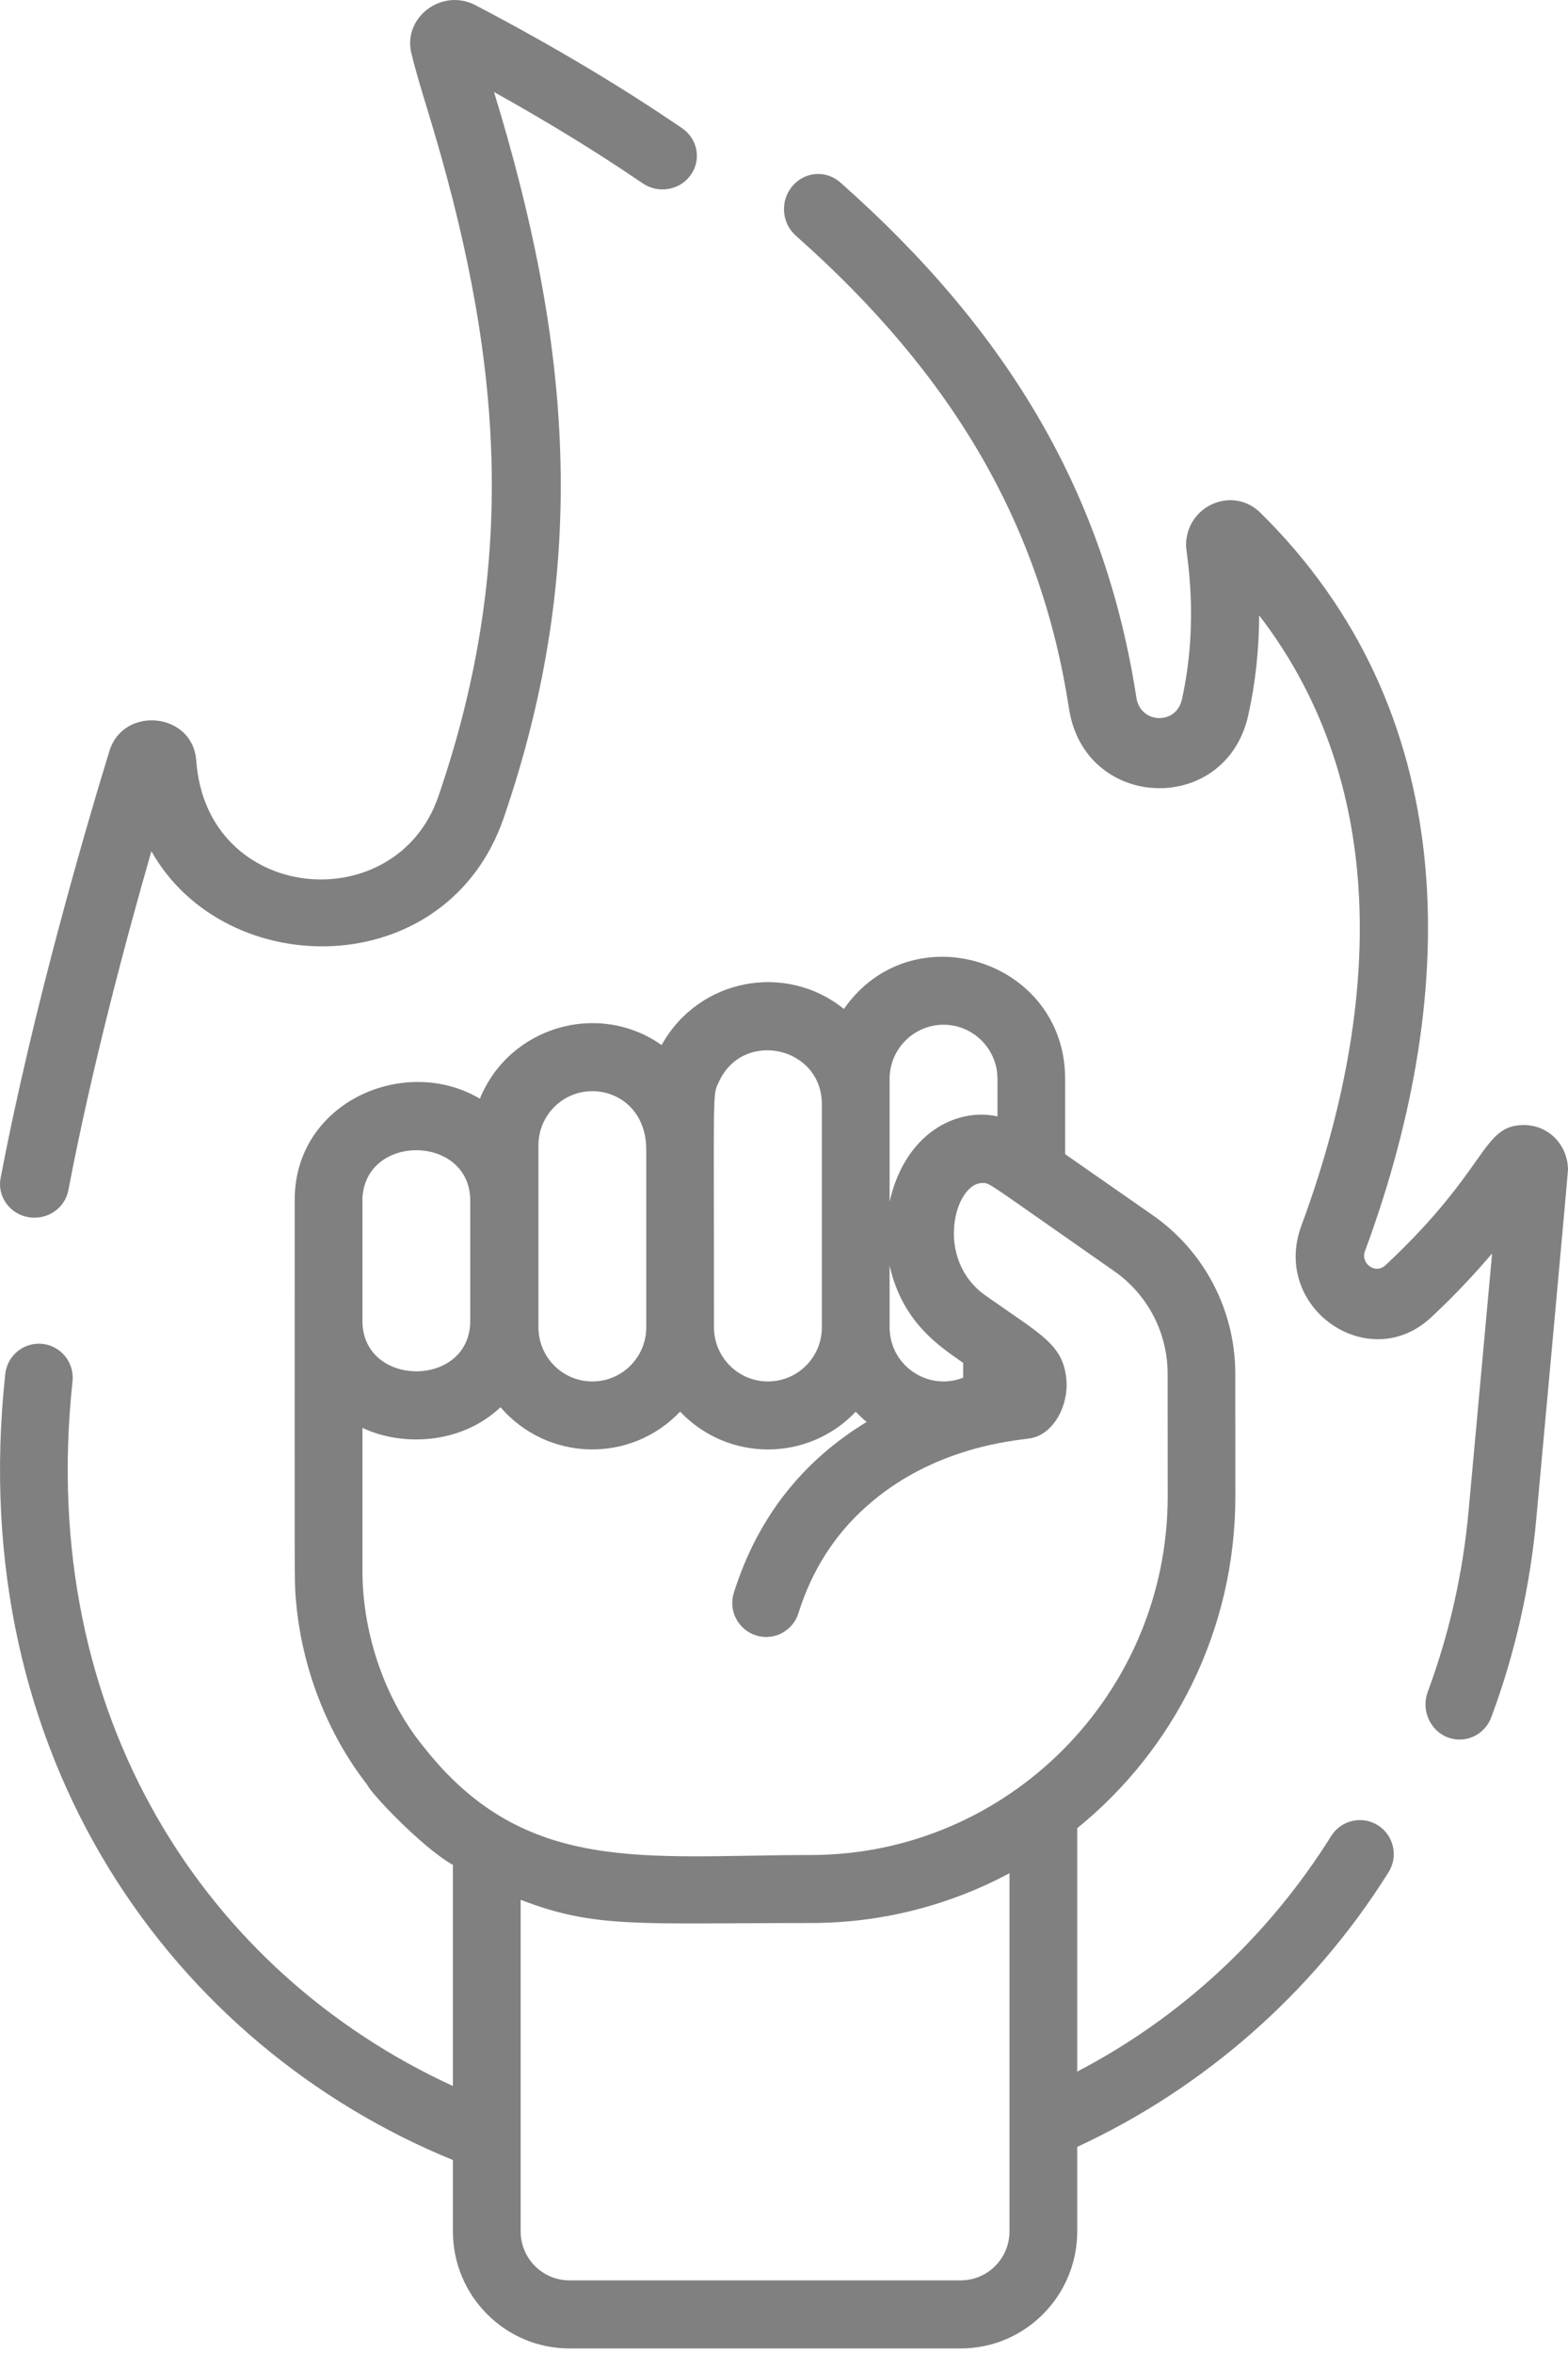 <?xml version="1.0" encoding="UTF-8"?>
<svg width="20px" height="30px" viewBox="0 0 20 30" version="1.1" xmlns="http://www.w3.org/2000/svg" xmlns:xlink="http://www.w3.org/1999/xlink">
    <title>icon-goods</title>
    <g id="Symbols" stroke="none" stroke-width="1" fill="none" fill-rule="evenodd">
        <g id="Tab-2" transform="translate(-13, -4)" fill="#808080" fill-rule="nonzero">
            <g id="icon-goods" transform="translate(13, 4)">
                <path d="M0.44,15.525 C0.648,15.525 0.833,15.381 0.872,15.175 C1.169,13.617 1.607,11.978 1.931,10.853 C2.879,12.533 5.699,12.537 6.425,10.428 C7.546,7.165 7.266,4.32 6.301,1.173 C6.987,1.555 7.623,1.945 8.197,2.337 C8.396,2.473 8.67,2.427 8.809,2.233 C8.949,2.039 8.9,1.772 8.702,1.636 C7.922,1.103 7.036,0.575 6.068,0.068 C5.635,-0.16 5.138,0.224 5.246,0.674 C5.294,0.879 5.372,1.136 5.463,1.434 C6.371,4.411 6.652,7.068 5.591,10.155 C5.052,11.725 2.633,11.527 2.503,9.696 C2.459,9.082 1.573,8.993 1.395,9.577 C1.117,10.482 0.426,12.824 0.008,15.019 C-0.042,15.279 0.161,15.525 0.44,15.525 L0.44,15.525 Z" id="Path"></path>
                <path d="M17.576,23.272 C17.374,23.145 17.107,23.205 16.98,23.408 C16.166,24.708 15.043,25.733 13.74,26.412 L13.74,23.309 C14.97,22.312 15.757,20.786 15.757,19.078 C15.757,17.841 15.756,18.789 15.756,17.513 C15.756,16.708 15.363,15.954 14.705,15.495 L13.586,14.715 L13.586,13.755 C13.586,12.238 11.631,11.619 10.764,12.864 C10.023,12.266 8.912,12.472 8.439,13.324 C7.629,12.754 6.494,13.092 6.121,14.008 C5.166,13.442 3.759,14.048 3.759,15.297 C3.759,20.312 3.754,20.152 3.772,20.368 C3.84,21.265 4.185,22.118 4.684,22.755 C4.726,22.86 5.387,23.559 5.777,23.777 L5.777,26.596 C2.646,25.158 0.465,21.899 0.925,17.612 C0.951,17.374 0.779,17.16 0.542,17.134 C0.304,17.109 0.092,17.281 0.067,17.519 C-0.462,22.422 2.22,26.086 5.777,27.54 L5.777,28.45 C5.777,29.273 6.444,29.942 7.263,29.942 L12.254,29.942 C13.073,29.942 13.74,29.273 13.74,28.45 L13.74,27.372 C15.338,26.633 16.739,25.422 17.711,23.87 C17.839,23.667 17.777,23.4 17.576,23.272 L17.576,23.272 Z M11.347,13.755 C11.347,13.375 11.656,13.065 12.035,13.065 C12.414,13.065 12.723,13.375 12.723,13.755 L12.723,14.234 C12.209,14.119 11.547,14.439 11.347,15.32 L11.347,13.755 Z M11.347,16.136 C11.512,16.871 11.999,17.174 12.285,17.376 L12.285,17.565 C11.835,17.742 11.347,17.408 11.347,16.923 L11.347,16.136 Z M9.171,13.79 C9.479,13.122 10.483,13.342 10.483,14.08 L10.483,16.923 C10.483,17.304 10.175,17.613 9.795,17.613 C9.416,17.613 9.107,17.304 9.107,16.923 C9.107,13.793 9.085,13.976 9.171,13.79 L9.171,13.79 Z M6.868,14.602 C6.868,14.221 7.176,13.912 7.555,13.912 C7.905,13.912 8.243,14.173 8.243,14.657 L8.243,16.923 C8.243,17.304 7.935,17.613 7.555,17.613 C7.176,17.613 6.868,17.304 6.868,16.923 C6.868,15.612 6.868,15.918 6.868,14.602 L6.868,14.602 Z M4.623,15.275 C4.666,14.445 5.998,14.468 5.998,15.308 L5.998,16.841 C5.998,17.698 4.623,17.698 4.623,16.841 C4.623,16.83 4.623,15.286 4.623,15.275 L4.623,15.275 Z M12.876,28.45 C12.876,28.794 12.597,29.074 12.254,29.074 C11.802,29.074 8.154,29.074 7.263,29.074 C6.92,29.074 6.641,28.794 6.641,28.45 C6.641,27.589 6.641,25.083 6.641,24.222 C7.597,24.589 8.119,24.518 10.339,24.518 C11.255,24.518 12.119,24.288 12.876,23.883 L12.876,28.45 Z M10.339,23.651 C8.233,23.651 6.701,23.921 5.407,22.276 C4.942,21.713 4.623,20.88 4.623,20.023 L4.623,18.205 C5.106,18.435 5.865,18.43 6.384,17.942 C6.983,18.636 8.045,18.662 8.675,17.998 C9.285,18.64 10.305,18.641 10.915,17.999 C10.958,18.045 11.005,18.089 11.055,18.129 C10.23,18.63 9.659,19.357 9.36,20.308 C9.288,20.537 9.416,20.779 9.643,20.851 C9.871,20.923 10.113,20.796 10.184,20.567 C10.361,20.003 10.659,19.558 11.041,19.216 C11.908,18.434 12.965,18.368 13.148,18.337 C13.446,18.282 13.632,17.909 13.602,17.588 C13.559,17.138 13.281,17.02 12.574,16.52 C11.912,16.057 12.177,15.083 12.529,15.083 C12.63,15.083 12.529,15.033 14.212,16.207 C14.639,16.504 14.893,16.993 14.893,17.513 C14.893,17.917 14.894,18.674 14.894,19.078 C14.894,21.598 12.85,23.651 10.339,23.651 L10.339,23.651 Z" id="Shape"></path>
                <path d="M19.438,14.344 C18.893,14.344 18.999,14.893 17.671,16.132 C17.541,16.252 17.35,16.107 17.411,15.95 C18.662,12.563 18.62,9.043 16.076,6.537 C15.721,6.188 15.128,6.448 15.128,6.954 C15.128,7.055 15.302,7.899 15.075,8.919 C15.002,9.247 14.546,9.228 14.495,8.897 C14.102,6.347 12.902,4.258 10.718,2.326 C10.536,2.165 10.262,2.186 10.105,2.375 C9.948,2.562 9.969,2.845 10.152,3.006 C12.17,4.793 13.278,6.709 13.636,9.038 C13.838,10.341 15.637,10.403 15.922,9.118 C16.013,8.711 16.059,8.282 16.061,7.846 C17.771,10.069 17.583,12.967 16.598,15.63 C16.214,16.68 17.462,17.537 18.254,16.796 C18.529,16.54 18.789,16.267 19.032,15.981 L18.731,19.275 C18.658,20.064 18.484,20.836 18.211,21.571 C18.126,21.802 18.238,22.061 18.462,22.15 C18.69,22.238 18.939,22.12 19.023,21.891 C19.324,21.081 19.517,20.229 19.596,19.359 C19.599,19.326 20.001,14.946 20,14.912 C19.996,14.593 19.749,14.344 19.438,14.344 L19.438,14.344 Z" id="Path"></path>
            </g>
        </g>
    </g>
</svg>